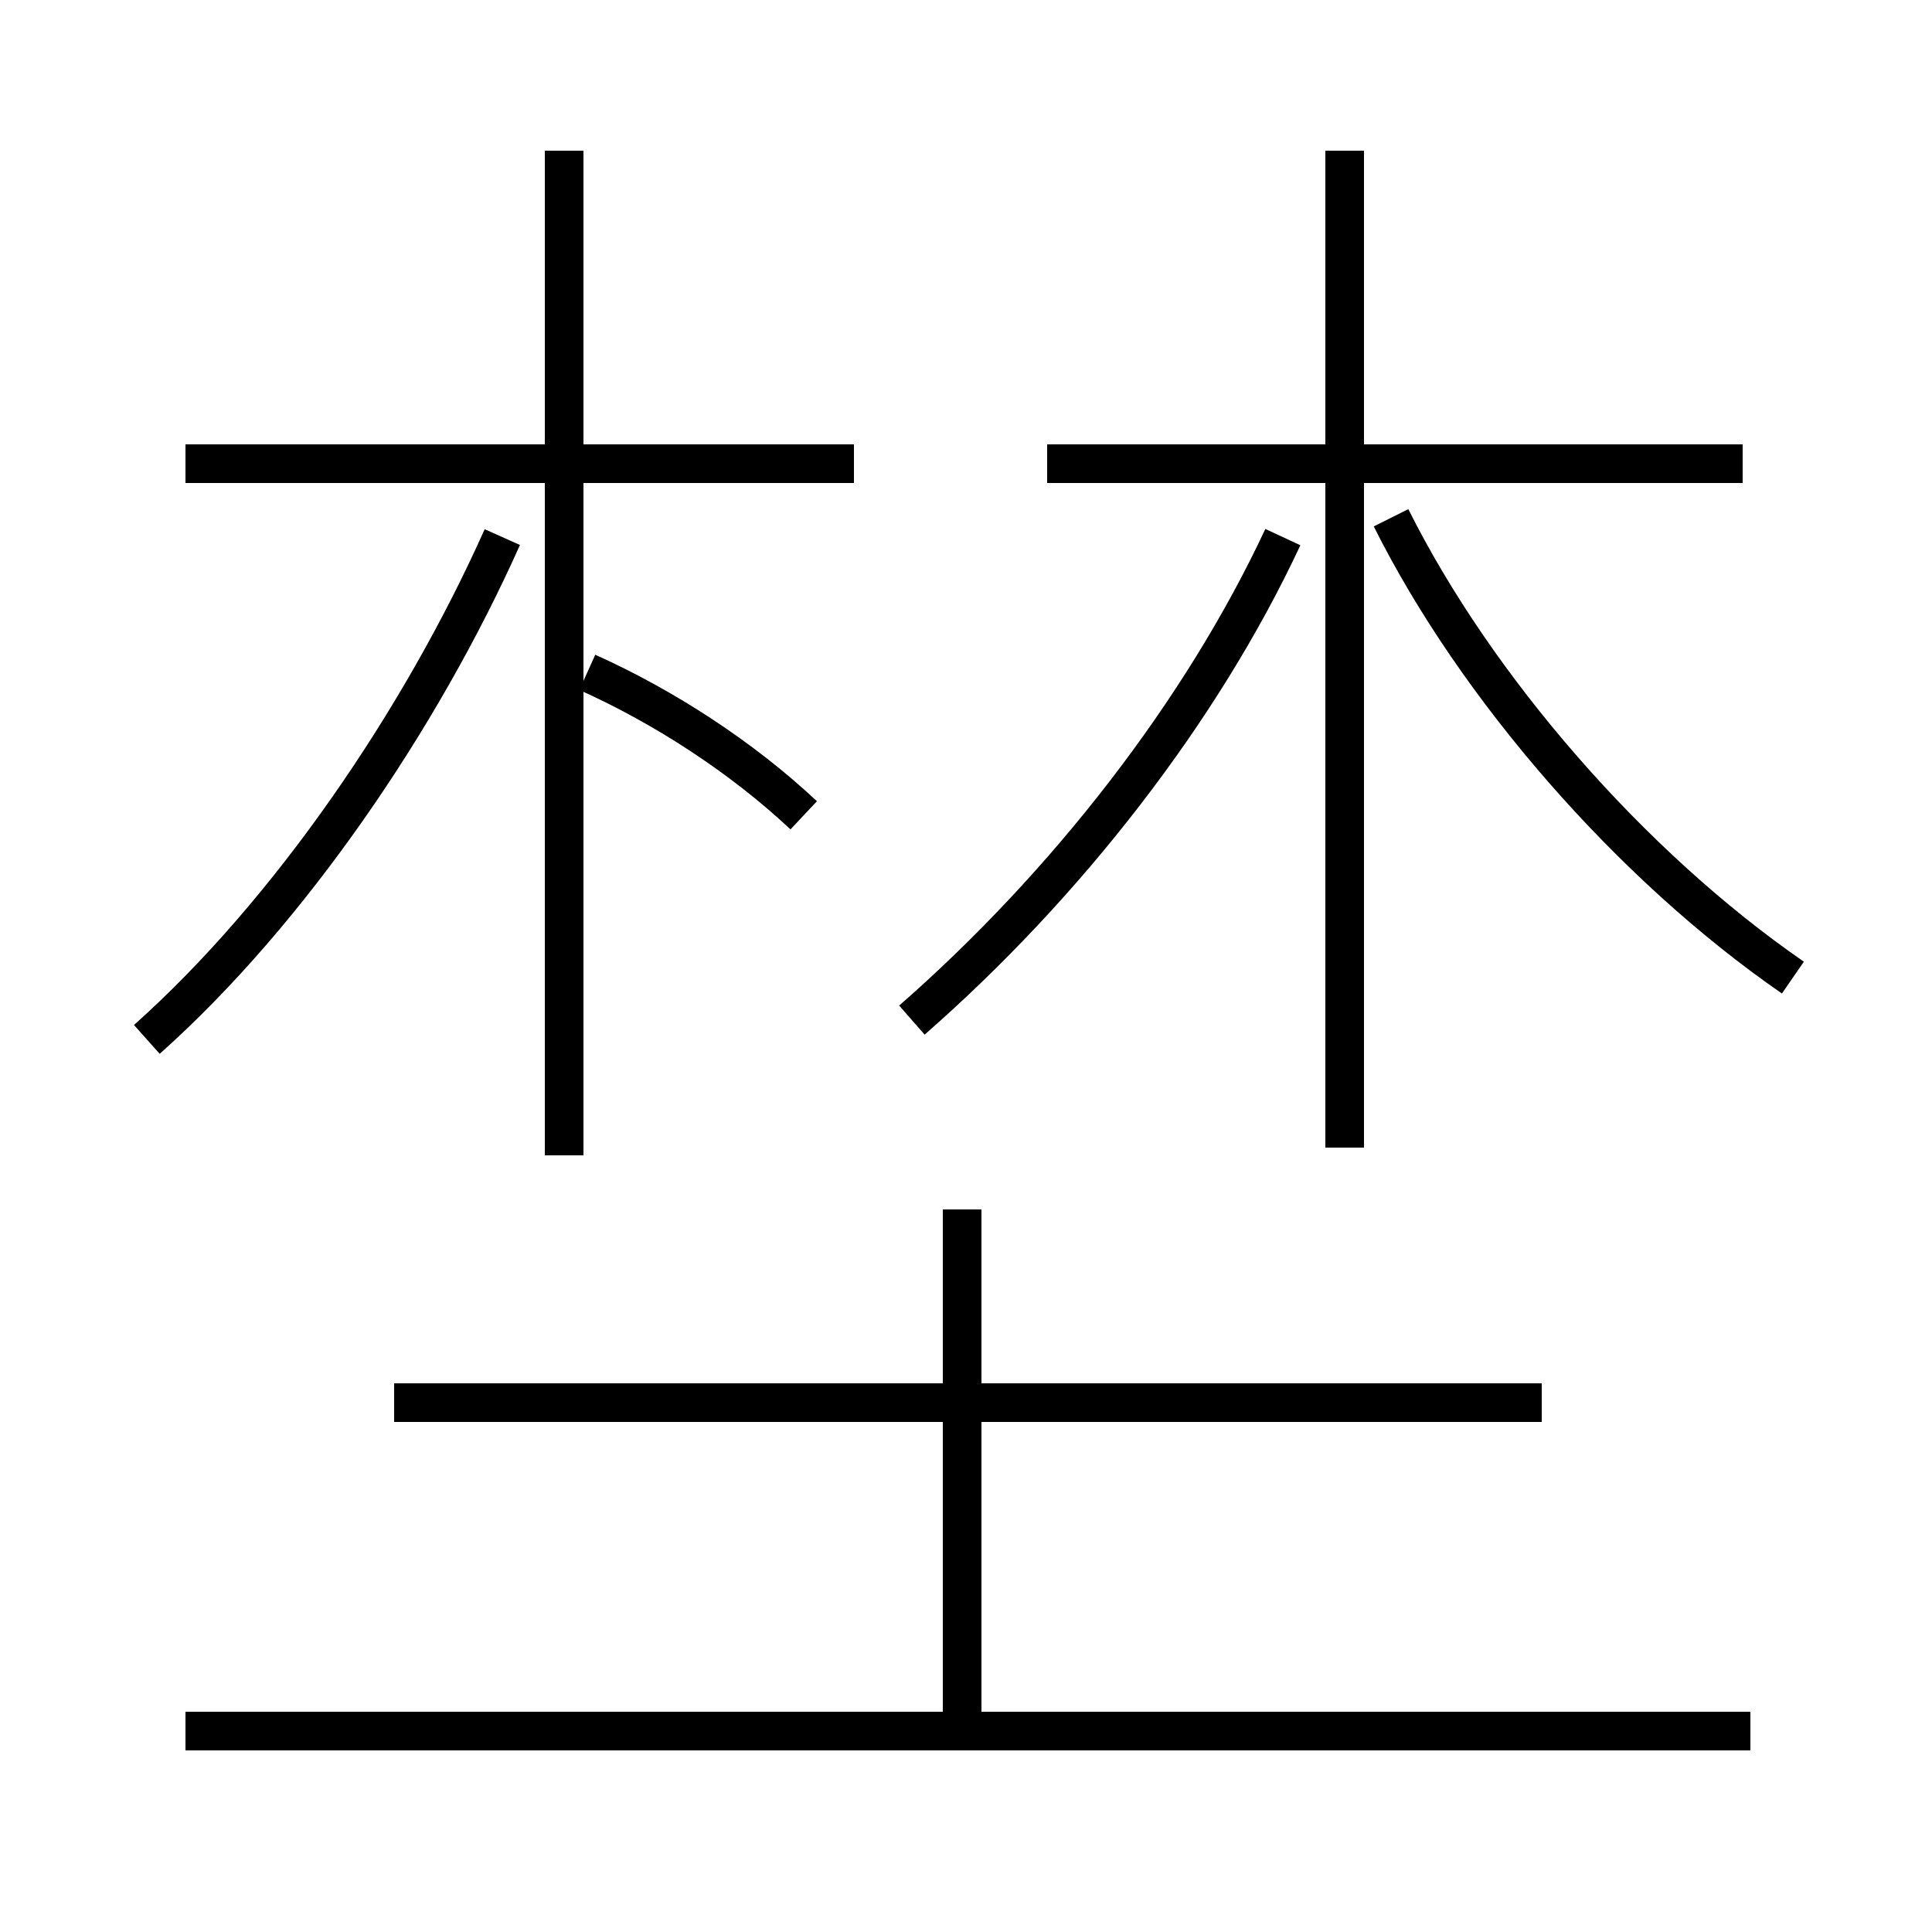 <?xml version='1.0' encoding='utf8'?>
<svg viewBox="0.0 -6.0 50.0 50.0" version="1.1" xmlns="http://www.w3.org/2000/svg">
<rect x="0.0" y="-6.0" width="50.0" height="50.0" fill="#808080" stroke="none"/>
<rect x="-1000" y="-1000" width="2000" height="2000" stroke="white" fill="white"/>
<g style="fill:white;stroke:#000000;  stroke-width:1">
<path d="M 45.3 0.8 L 4.8 0.8 M 24.9 0.7 L 24.9 -12.7 M 10.2 -7.7 L 39.9 -7.7 M 3.8 -17.1 C 7.5 -20.4 10.9 -25.4 13.0 -30.1 M 14.6 -14.1 L 14.6 -40.1 M 20.8 -22.9 C 19.2 -24.4 17.2 -25.7 15.2 -26.6 M 22.1 -32.0 L 4.8 -32.0 M 23.6 -17.6 C 27.6 -21.1 31.1 -25.6 33.2 -30.1 M 34.8 -14.3 L 34.8 -40.1 M 46.4 -18.7 C 42.2 -21.6 38.2 -26.2 36.0 -30.6 M 45.1 -32.0 L 27.1 -32.0" transform="translate(0.0 38.0)" />
</g>
</svg>